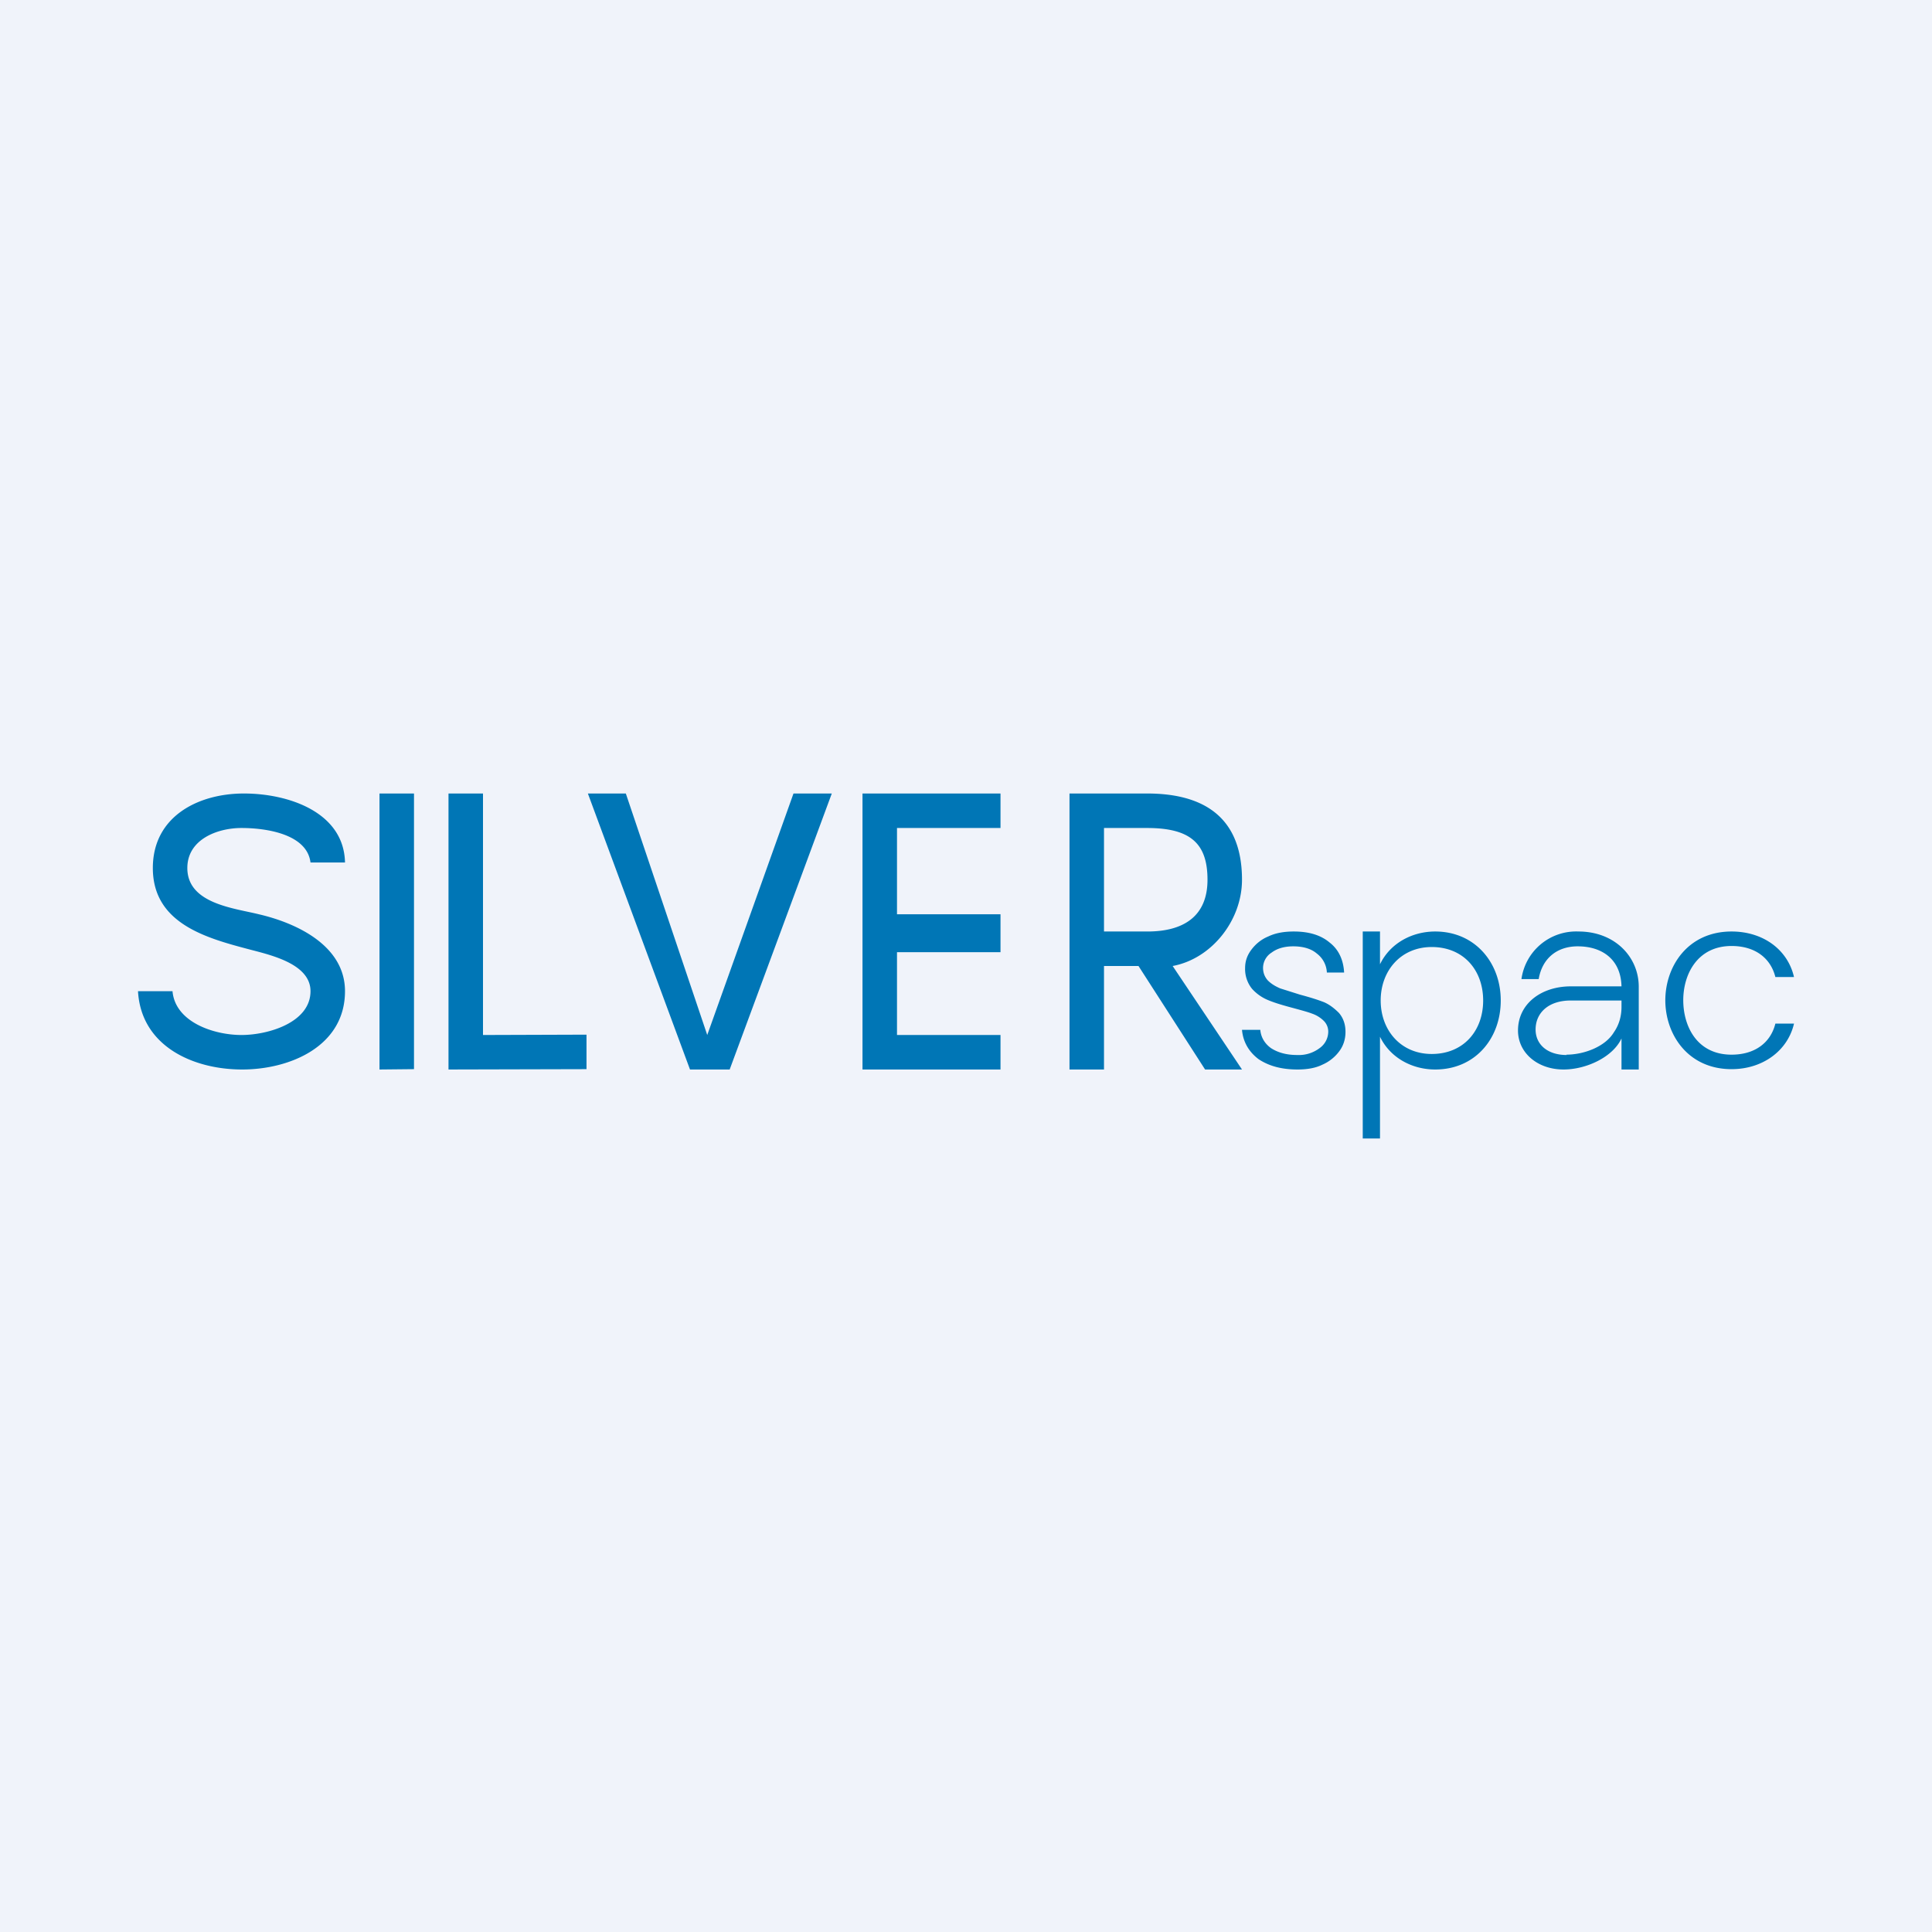 <!-- by TradingView --><svg width="56" height="56" viewBox="0 0 56 56" xmlns="http://www.w3.org/2000/svg"><path fill="#F0F3FA" d="M0 0h56v56H0z"/><path d="M12 23v7.99L11 31v-8h1ZM14 30l3-.01v1L13 31v-8h1v7ZM24.11 23l-2.96 8H20l-2.96-8h1.1l2.36 7 2.5-7h1.11ZM26 24v2.5h3v1.1h-3V30h3v1h-4v-8h4v1h-3ZM34.93 31 33 28h-1v3h-1v-8h2.25c1.4 0 2.75.5 2.75 2.5 0 1.18-.88 2.29-2.01 2.5L36 31h-1.07ZM32 27h1.26c1.02 0 1.74-.42 1.74-1.5 0-1.04-.48-1.5-1.75-1.5H32v3ZM9 25c-.1-.82-1.27-1-2-1-.7 0-1.57.33-1.57 1.16 0 1.03 1.34 1.16 2.07 1.34 1.12.26 2.5.92 2.5 2.23C10 30.33 8.4 31 7.02 31c-1.43 0-2.93-.68-3.02-2.27h1c.08.9 1.2 1.27 2 1.27.77 0 2-.36 2-1.27 0-.78-1.12-1.04-1.73-1.2-1.25-.33-2.84-.74-2.84-2.37 0-1.5 1.32-2.16 2.64-2.16 1.29 0 2.9.54 2.93 2H9ZM37.61 31c-.46 0-.83-.1-1.13-.3-.28-.21-.45-.5-.48-.85h.53c.02.22.13.4.31.53.2.13.45.2.76.2a1 1 0 0 0 .65-.2.59.59 0 0 0 .25-.47.44.44 0 0 0-.14-.33.9.9 0 0 0-.33-.2c-.13-.05-.32-.1-.54-.16-.3-.08-.54-.15-.73-.23a1.28 1.28 0 0 1-.47-.33.91.91 0 0 1-.2-.6c0-.2.06-.37.18-.53.12-.16.28-.3.5-.39.21-.1.46-.14.73-.14.43 0 .78.1 1.04.32.26.2.4.5.42.87h-.5a.73.73 0 0 0-.29-.55c-.16-.14-.4-.21-.68-.21-.26 0-.47.06-.63.18a.53.53 0 0 0-.25.44c0 .15.05.27.14.37.1.1.22.17.36.23l.57.18c.3.08.52.15.7.22.16.07.3.18.43.31.12.14.19.32.19.55 0 .21-.06.4-.18.56a1.2 1.2 0 0 1-.49.39c-.2.1-.45.14-.72.14ZM40 27.95c.3-.62.94-.95 1.6-.95 1.15 0 1.9.9 1.9 2s-.74 2-1.9 2c-.66 0-1.3-.33-1.6-.95V33h-.5v-6h.5v.95ZM42.99 29c0-.88-.57-1.55-1.49-1.55-.9 0-1.48.69-1.48 1.55 0 .86.58 1.55 1.48 1.55.92 0 1.49-.67 1.49-1.55ZM47 30.1c-.25.54-1.02.9-1.68.9-.75 0-1.32-.48-1.32-1.13 0-.78.68-1.28 1.53-1.28H47c-.02-.79-.57-1.16-1.27-1.16-.6 0-1.03.35-1.13.95h-.5A1.6 1.6 0 0 1 45.75 27c1.07 0 1.75.75 1.75 1.6V31H47v-.9Zm-1.6.47c.51 0 1.13-.23 1.38-.65.14-.2.22-.45.22-.73V29h-1.47c-.66 0-1.02.37-1.02.84 0 .44.35.74.9.74ZM48.27 29c0-1 .66-2 1.92-2 .92 0 1.63.53 1.81 1.32h-.54c-.14-.56-.6-.9-1.27-.9-.99 0-1.4.82-1.4 1.57 0 .76.4 1.58 1.4 1.58.67 0 1.13-.34 1.27-.9H52c-.18.78-.9 1.32-1.81 1.32-1.26 0-1.92-1-1.92-2Z" fill="#0076B6"/></svg>